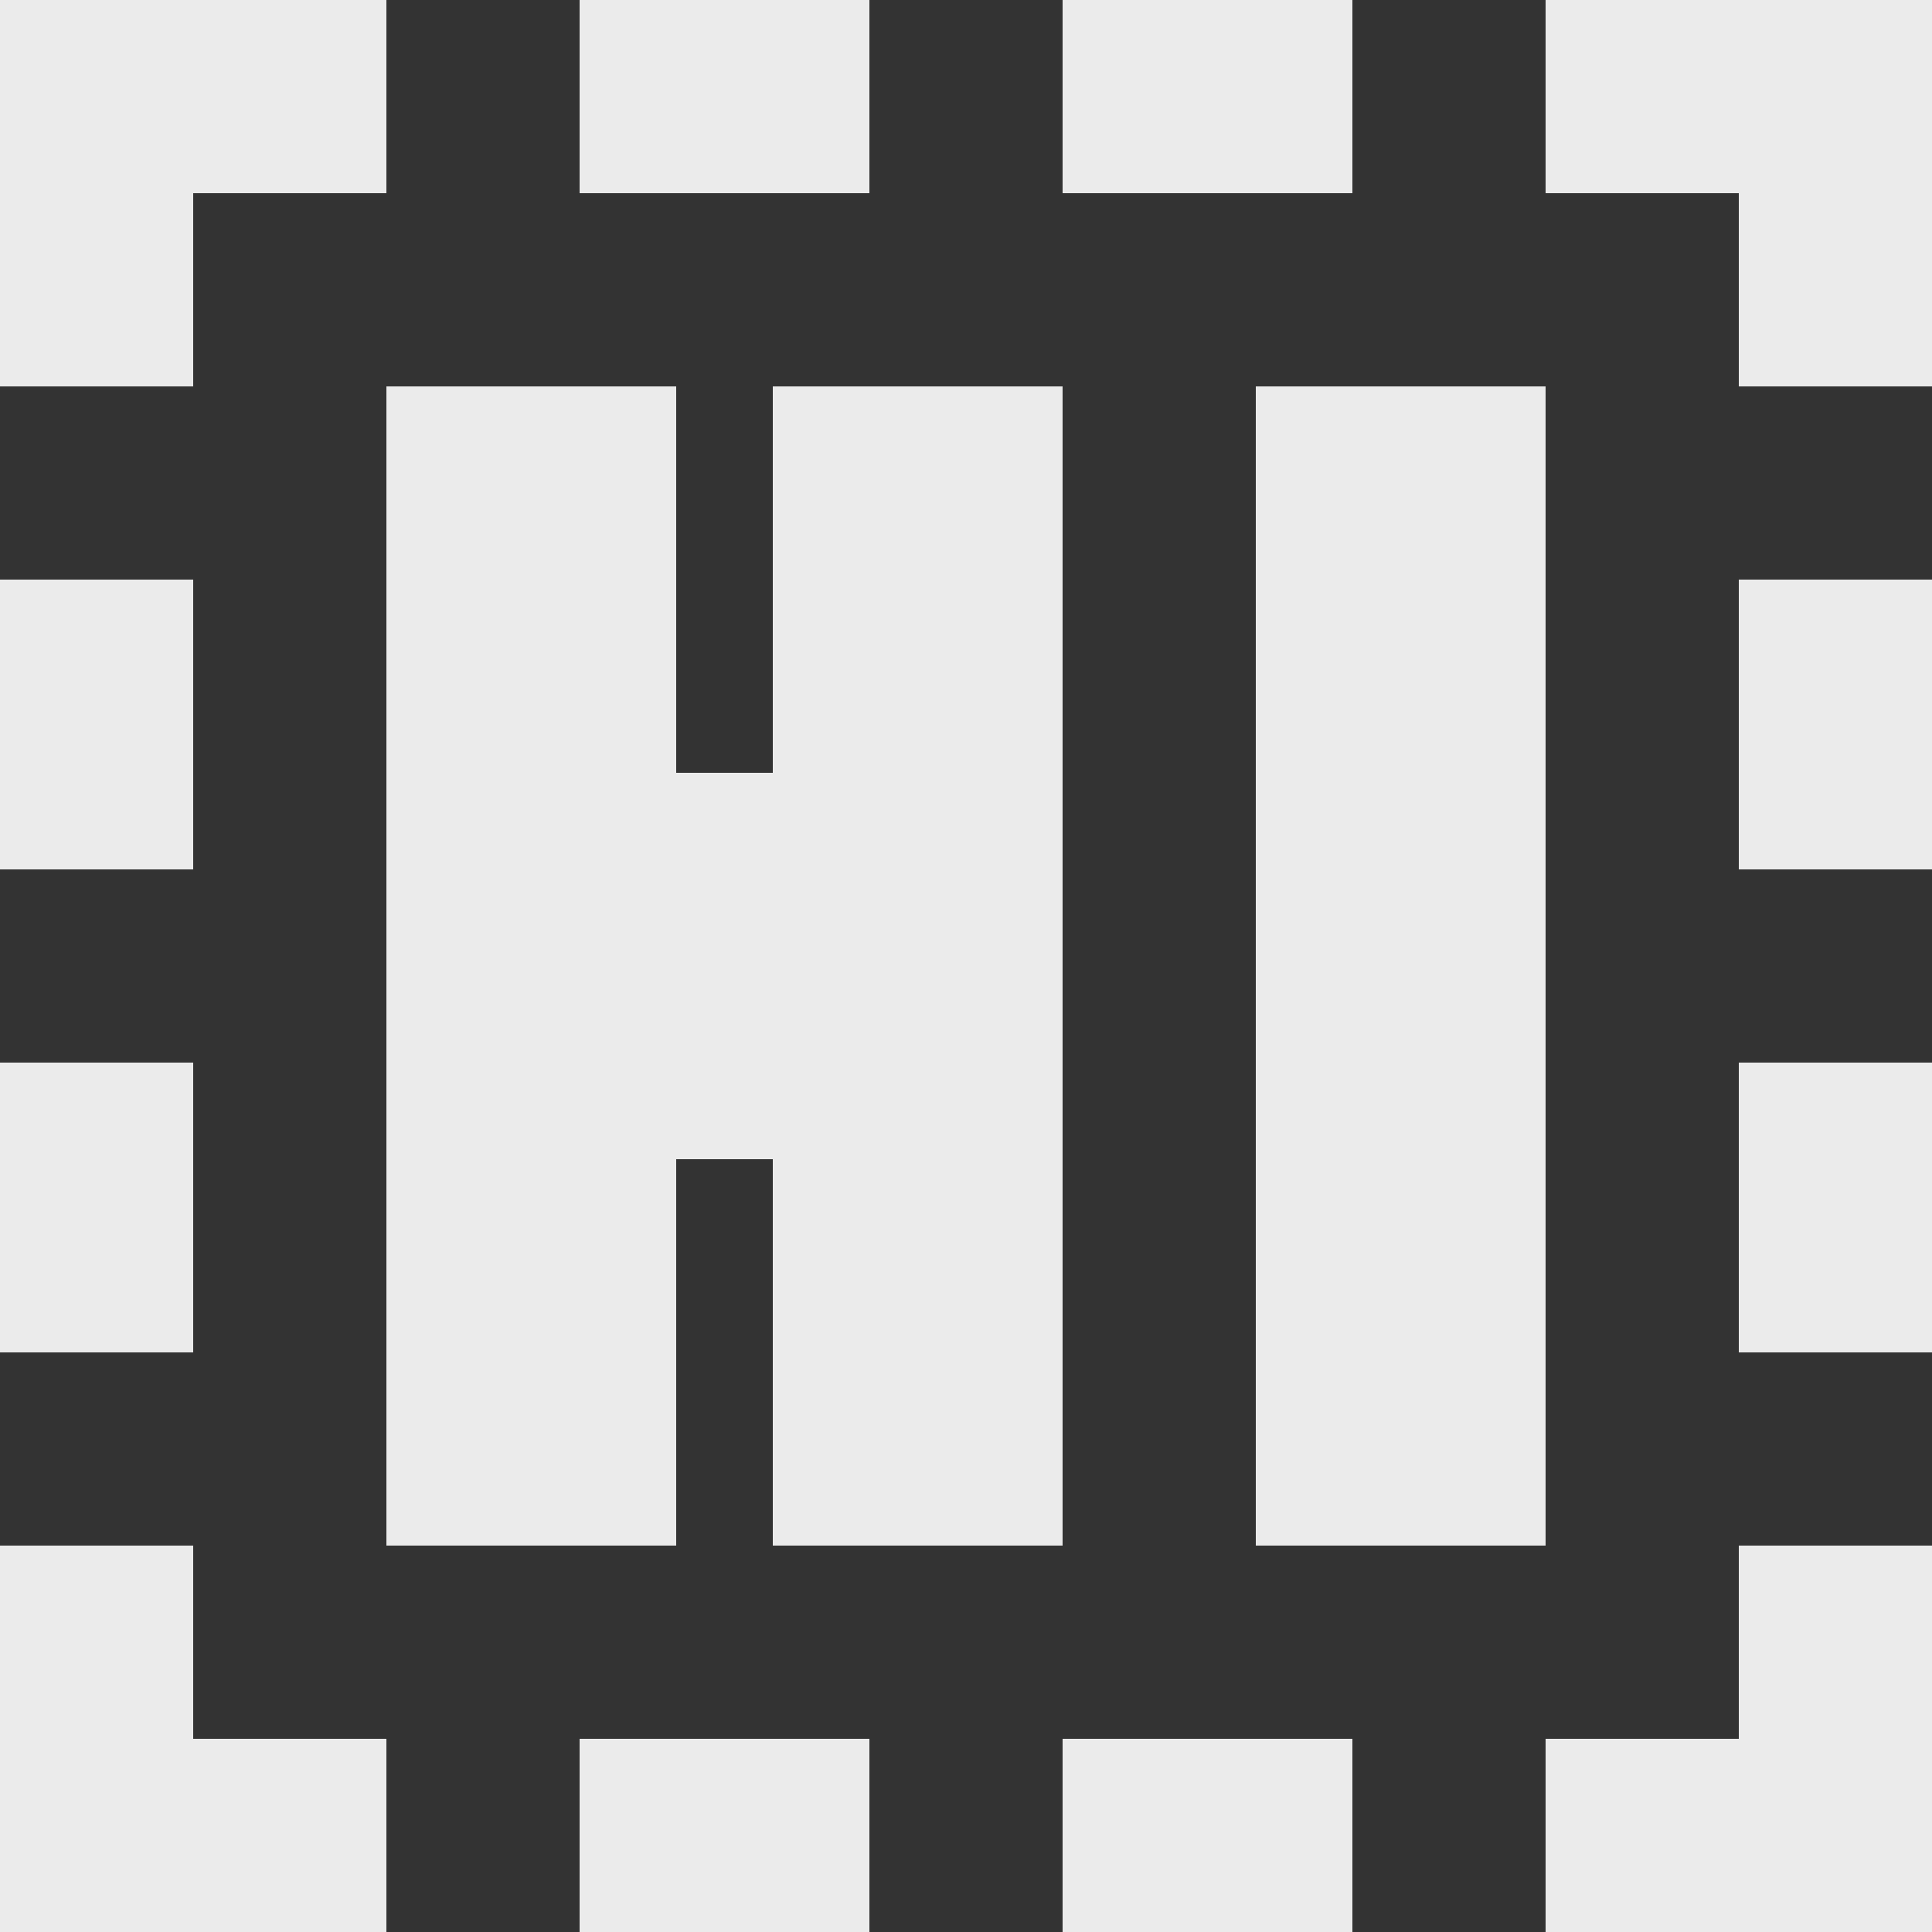 <!-- Generated by IcoMoon.io -->
<svg version="1.1" xmlns="http://www.w3.org/2000/svg" width="32" height="32" viewBox="0 0 32 32">
<rect x="0" y="0" width="32" height="32" fill="#333333" stroke="none"/>
<title>as-hello_internet-</title>
<path fill="#ebebeb" d="M0 14.4h3.2v-4.8h-3.2v4.8zM25.6 0v3.2h3.2v3.2h3.2v-6.4h-6.4zM3.2 3.2h3.2v-3.2h-6.4v6.4h3.2v-3.2zM28.8 28.8h-3.2v3.2h6.4v-6.4h-3.2v3.2zM3.2 25.6h-3.2v6.4h6.4v-3.2h-3.2v-3.2zM0 22.4h3.2v-4.8h-3.2v4.8zM28.8 22.4h3.2v-4.8h-3.2v4.8zM28.8 14.4h3.2v-4.8h-3.2v4.8zM9.6 32h4.8v-3.2h-4.8v3.2zM17.6 32h4.8v-3.2h-4.8v3.2zM17.6 3.2h4.8v-3.2h-4.8v3.2zM9.6 3.2h4.8v-3.2h-4.8v3.2zM20.8 25.6h4.8v-19.2h-4.8v19.2zM11.2 25.6h-4.8v-19.2h4.8v6.4h1.6v-6.4h4.8v19.2h-4.8v-6.4h-1.6v6.4z"></path>
</svg>
